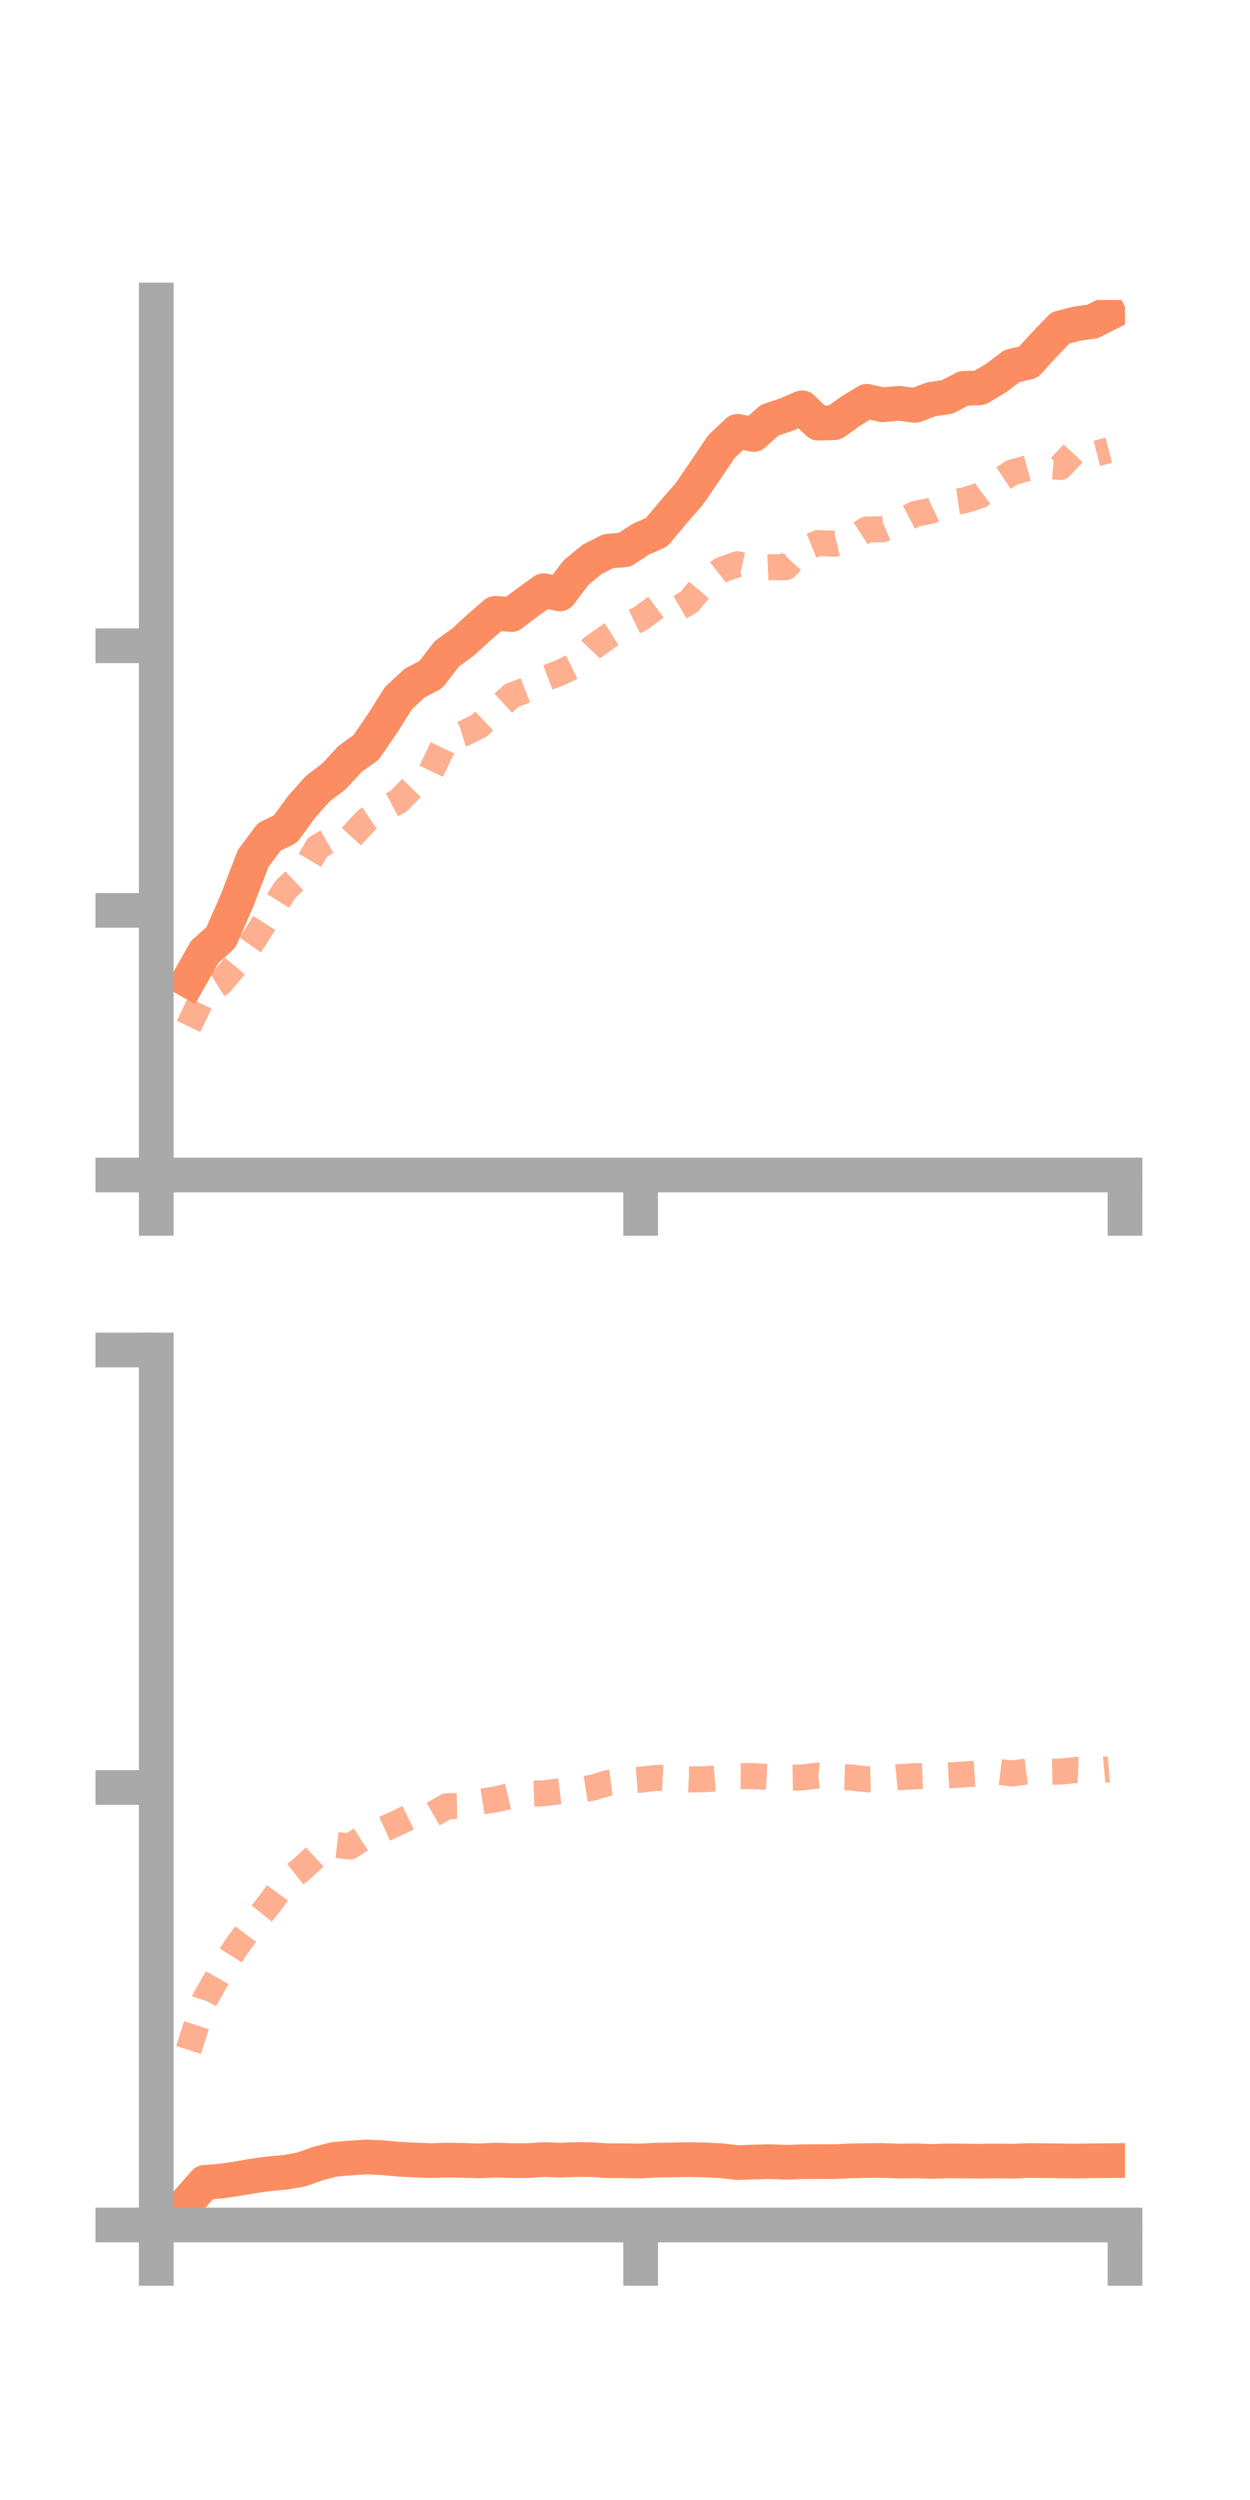 <?xml version="1.0" encoding="utf-8" standalone="no"?>
<!DOCTYPE svg PUBLIC "-//W3C//DTD SVG 1.1//EN"
  "http://www.w3.org/Graphics/SVG/1.1/DTD/svg11.dtd">
<!-- Created with matplotlib (https://matplotlib.org/) -->
<svg height="144pt" version="1.1" viewBox="0 0 72 144" width="72pt" xmlns="http://www.w3.org/2000/svg" xmlns:xlink="http://www.w3.org/1999/xlink">
 <defs>
  <style type="text/css">*{stroke-linecap:butt;stroke-linejoin:round;}</style>
 </defs>
 <g id="figure_1">
  <g id="patch_1">
   <path d="M 0 144 
L 72 144 
L 72 0 
L 0 0 
z
" style="fill:none;"/>
  </g>
  <g id="axes_1">
   <g id="patch_2">
    <path d="M 9 67.68 
L 64.8 67.68 
L 64.8 17.28 
L 9 17.28 
z
" style="fill:none;"/>
   </g>
   <g id="matplotlib.axis_1">
    <g id="xtick_1">
     <g id="line2d_1">
      <defs>
       <path d="M 0 0 
L 0 3.5 
" id="m7307975d81" style="stroke:#a9a9a9;stroke-width:2;"/>
      </defs>
      <g>
       <use style="fill:#a9a9a9;stroke:#a9a9a9;stroke-width:2;" x="9" xlink:href="#m7307975d81" y="67.68"/>
      </g>
     </g>
    </g>
    <g id="xtick_2">
     <g id="line2d_2">
      <g>
       <use style="fill:#a9a9a9;stroke:#a9a9a9;stroke-width:2;" x="36.9" xlink:href="#m7307975d81" y="67.68"/>
      </g>
     </g>
    </g>
    <g id="xtick_3">
     <g id="line2d_3">
      <g>
       <use style="fill:#a9a9a9;stroke:#a9a9a9;stroke-width:2;" x="64.8" xlink:href="#m7307975d81" y="67.68"/>
      </g>
     </g>
    </g>
   </g>
   <g id="matplotlib.axis_2">
    <g id="ytick_1">
     <g id="line2d_4">
      <defs>
       <path d="M 0 0 
L -3.5 0 
" id="m0193b55935" style="stroke:#a9a9a9;stroke-width:2;"/>
      </defs>
      <g>
       <use style="fill:#a9a9a9;stroke:#a9a9a9;stroke-width:2;" x="9" xlink:href="#m0193b55935" y="67.68"/>
      </g>
     </g>
    </g>
    <g id="ytick_2">
     <g id="line2d_5">
      <g>
       <use style="fill:#a9a9a9;stroke:#a9a9a9;stroke-width:2;" x="9" xlink:href="#m0193b55935" y="52.438"/>
      </g>
     </g>
    </g>
    <g id="ytick_3">
     <g id="line2d_6">
      <g>
       <use style="fill:#a9a9a9;stroke:#a9a9a9;stroke-width:2;" x="9" xlink:href="#m0193b55935" y="37.196"/>
      </g>
     </g>
    </g>
   </g>
   <g id="line2d_7">
    <path clip-path="url(#pfdf2b3b557)" d="M 10.86 56.476 
L 11.79 54.831 
L 12.72 53.998 
L 13.65 51.878 
L 14.58 49.45 
L 15.51 48.203 
L 16.44 47.753 
L 17.37 46.474 
L 18.3 45.429 
L 19.23 44.723 
L 20.16 43.718 
L 21.09 43.046 
L 22.02 41.69 
L 22.95 40.216 
L 23.88 39.346 
L 24.81 38.862 
L 25.74 37.655 
L 26.67 36.986 
L 27.6 36.128 
L 28.53 35.327 
L 29.46 35.397 
L 30.39 34.693 
L 31.32 34.022 
L 32.25 34.209 
L 33.18 32.979 
L 34.11 32.217 
L 35.04 31.743 
L 35.97 31.67 
L 36.9 31.063 
L 37.83 30.645 
L 38.76 29.531 
L 39.69 28.466 
L 40.62 27.113 
L 41.55 25.73 
L 42.48 24.846 
L 43.41 25.025 
L 44.34 24.198 
L 45.27 23.892 
L 46.2 23.49 
L 47.13 24.374 
L 48.06 24.346 
L 48.99 23.69 
L 49.92 23.115 
L 50.85 23.316 
L 51.78 23.231 
L 52.71 23.35 
L 53.64 23.002 
L 54.57 22.86 
L 55.5 22.372 
L 56.43 22.339 
L 57.36 21.785 
L 58.29 21.084 
L 59.22 20.87 
L 60.15 19.852 
L 61.08 18.885 
L 62.01 18.647 
L 62.94 18.512 
L 63.87 18.042 
" style="fill:none;stroke:#fc8d62;stroke-linecap:square;stroke-width:2;"/>
   </g>
   <g id="line2d_8">
    <path clip-path="url(#pfdf2b3b557)" d="M 10.86 59.12 
L 11.79 57.194 
L 12.72 56.612 
L 13.65 55.495 
L 14.58 54.174 
L 15.51 52.707 
L 16.44 51.226 
L 17.37 50.352 
L 18.3 48.792 
L 19.23 48.255 
L 20.16 48.273 
L 21.09 47.266 
L 22.02 46.645 
L 22.95 46.158 
L 23.88 45.208 
L 24.81 44.486 
L 25.74 42.538 
L 26.67 42.265 
L 27.6 41.804 
L 28.53 40.92 
L 29.46 40.068 
L 30.39 39.71 
L 31.32 39.105 
L 32.25 38.755 
L 33.18 38.306 
L 34.11 37.314 
L 35.04 36.657 
L 35.97 36.073 
L 36.9 35.623 
L 37.83 34.937 
L 38.76 35.212 
L 39.69 34.671 
L 40.62 33.551 
L 41.55 32.828 
L 42.48 32.501 
L 43.41 32.713 
L 44.34 32.675 
L 45.27 32.667 
L 46.2 31.653 
L 47.13 31.278 
L 48.06 31.322 
L 48.99 31.102 
L 49.92 30.5 
L 50.85 30.486 
L 51.78 30.088 
L 52.71 29.603 
L 53.64 29.414 
L 54.57 28.97 
L 55.5 28.833 
L 56.43 28.543 
L 57.36 27.833 
L 58.29 27.217 
L 59.22 26.959 
L 60.15 26.822 
L 61.08 26.9 
L 62.01 25.904 
L 62.94 26.175 
L 63.87 25.934 
" style="fill:none;stroke:#fc8d62;stroke-dasharray:1.5,1.5;stroke-dashoffset:0;stroke-opacity:0.7;stroke-width:1.5;"/>
   </g>
   <g id="patch_3">
    <path d="M 9 67.68 
L 9 17.28 
" style="fill:none;stroke:#a9a9a9;stroke-linecap:square;stroke-linejoin:miter;stroke-width:2;"/>
   </g>
   <g id="patch_4">
    <path d="M 64.8 67.68 
L 64.8 17.28 
" style="fill:none;"/>
   </g>
   <g id="patch_5">
    <path d="M 9 67.68 
L 64.8 67.68 
" style="fill:none;stroke:#a9a9a9;stroke-linecap:square;stroke-linejoin:miter;stroke-width:2;"/>
   </g>
   <g id="patch_6">
    <path d="M 9 17.28 
L 64.8 17.28 
" style="fill:none;"/>
   </g>
  </g>
  <g id="axes_2">
   <g id="patch_7">
    <path d="M 9 128.16 
L 64.8 128.16 
L 64.8 77.76 
L 9 77.76 
z
" style="fill:none;"/>
   </g>
   <g id="matplotlib.axis_3">
    <g id="xtick_4">
     <g id="line2d_9">
      <g>
       <use style="fill:#a9a9a9;stroke:#a9a9a9;stroke-width:2;" x="9" xlink:href="#m7307975d81" y="128.16"/>
      </g>
     </g>
    </g>
    <g id="xtick_5">
     <g id="line2d_10">
      <g>
       <use style="fill:#a9a9a9;stroke:#a9a9a9;stroke-width:2;" x="36.9" xlink:href="#m7307975d81" y="128.16"/>
      </g>
     </g>
    </g>
    <g id="xtick_6">
     <g id="line2d_11">
      <g>
       <use style="fill:#a9a9a9;stroke:#a9a9a9;stroke-width:2;" x="64.8" xlink:href="#m7307975d81" y="128.16"/>
      </g>
     </g>
    </g>
   </g>
   <g id="matplotlib.axis_4">
    <g id="ytick_4">
     <g id="line2d_12">
      <g>
       <use style="fill:#a9a9a9;stroke:#a9a9a9;stroke-width:2;" x="9" xlink:href="#m0193b55935" y="128.16"/>
      </g>
     </g>
    </g>
    <g id="ytick_5">
     <g id="line2d_13">
      <g>
       <use style="fill:#a9a9a9;stroke:#a9a9a9;stroke-width:2;" x="9" xlink:href="#m0193b55935" y="102.96"/>
      </g>
     </g>
    </g>
    <g id="ytick_6">
     <g id="line2d_14">
      <g>
       <use style="fill:#a9a9a9;stroke:#a9a9a9;stroke-width:2;" x="9" xlink:href="#m0193b55935" y="77.76"/>
      </g>
     </g>
    </g>
   </g>
   <g id="line2d_15">
    <path clip-path="url(#p6eff864ba1)" d="M 10.86 126.756 
L 11.79 125.705 
L 12.72 125.632 
L 13.65 125.496 
L 14.58 125.334 
L 15.51 125.206 
L 16.44 125.125 
L 17.37 124.957 
L 18.3 124.628 
L 19.23 124.382 
L 20.16 124.302 
L 21.09 124.241 
L 22.02 124.282 
L 22.95 124.37 
L 23.88 124.416 
L 24.81 124.452 
L 25.74 124.421 
L 26.67 124.436 
L 27.6 124.468 
L 28.53 124.42 
L 29.46 124.452 
L 30.39 124.453 
L 31.32 124.389 
L 32.25 124.425 
L 33.18 124.388 
L 34.11 124.394 
L 35.04 124.461 
L 35.97 124.457 
L 36.9 124.475 
L 37.83 124.423 
L 38.76 124.41 
L 39.69 124.391 
L 40.62 124.412 
L 41.55 124.456 
L 42.48 124.566 
L 43.41 124.533 
L 44.34 124.509 
L 45.27 124.549 
L 46.2 124.515 
L 47.13 124.506 
L 48.06 124.511 
L 48.99 124.466 
L 49.92 124.449 
L 50.85 124.442 
L 51.78 124.479 
L 52.71 124.463 
L 53.64 124.498 
L 54.57 124.468 
L 55.5 124.473 
L 56.43 124.485 
L 57.36 124.47 
L 58.29 124.485 
L 59.22 124.447 
L 60.15 124.455 
L 61.08 124.467 
L 62.01 124.478 
L 62.94 124.46 
L 63.87 124.453 
" style="fill:none;stroke:#fc8d62;stroke-linecap:square;stroke-width:2;"/>
   </g>
   <g id="line2d_16">
    <path clip-path="url(#p6eff864ba1)" d="M 10.86 118.078 
L 11.79 115.187 
L 12.72 113.543 
L 13.65 112.079 
L 14.58 110.825 
L 15.51 109.675 
L 16.44 108.403 
L 17.37 107.663 
L 18.3 106.807 
L 19.23 106.249 
L 20.16 106.36 
L 21.09 105.76 
L 22.02 105.393 
L 22.95 104.973 
L 23.88 104.516 
L 24.81 104.575 
L 25.74 104.039 
L 26.67 104.022 
L 27.6 103.795 
L 28.53 103.648 
L 29.46 103.43 
L 30.39 103.322 
L 31.32 103.295 
L 32.25 103.177 
L 33.18 103.121 
L 34.11 102.977 
L 35.04 102.696 
L 35.97 102.578 
L 36.9 102.51 
L 37.83 102.402 
L 38.76 102.449 
L 39.69 102.496 
L 40.62 102.482 
L 41.55 102.409 
L 42.48 102.302 
L 43.41 102.307 
L 44.34 102.357 
L 45.27 102.4 
L 46.2 102.384 
L 47.13 102.269 
L 48.06 102.349 
L 48.99 102.382 
L 49.92 102.489 
L 50.85 102.461 
L 51.78 102.366 
L 52.71 102.311 
L 53.64 102.279 
L 54.57 102.272 
L 55.5 102.209 
L 56.43 102.151 
L 57.36 102.041 
L 58.29 102.153 
L 59.22 102.03 
L 60.15 102.062 
L 61.08 102.042 
L 62.01 101.95 
L 62.94 101.993 
L 63.87 101.911 
" style="fill:none;stroke:#fc8d62;stroke-dasharray:1.5,1.5;stroke-dashoffset:0;stroke-opacity:0.7;stroke-width:1.5;"/>
   </g>
   <g id="patch_8">
    <path d="M 9 128.16 
L 9 77.76 
" style="fill:none;stroke:#a9a9a9;stroke-linecap:square;stroke-linejoin:miter;stroke-width:2;"/>
   </g>
   <g id="patch_9">
    <path d="M 64.8 128.16 
L 64.8 77.76 
" style="fill:none;"/>
   </g>
   <g id="patch_10">
    <path d="M 9 128.16 
L 64.8 128.16 
" style="fill:none;stroke:#a9a9a9;stroke-linecap:square;stroke-linejoin:miter;stroke-width:2;"/>
   </g>
   <g id="patch_11">
    <path d="M 9 77.76 
L 64.8 77.76 
" style="fill:none;"/>
   </g>
  </g>
 </g>
 <defs>
  <clipPath id="pfdf2b3b557">
   <rect height="50.4" width="55.8" x="9" y="17.28"/>
  </clipPath>
  <clipPath id="p6eff864ba1">
   <rect height="50.4" width="55.8" x="9" y="77.76"/>
  </clipPath>
 </defs>
</svg>
